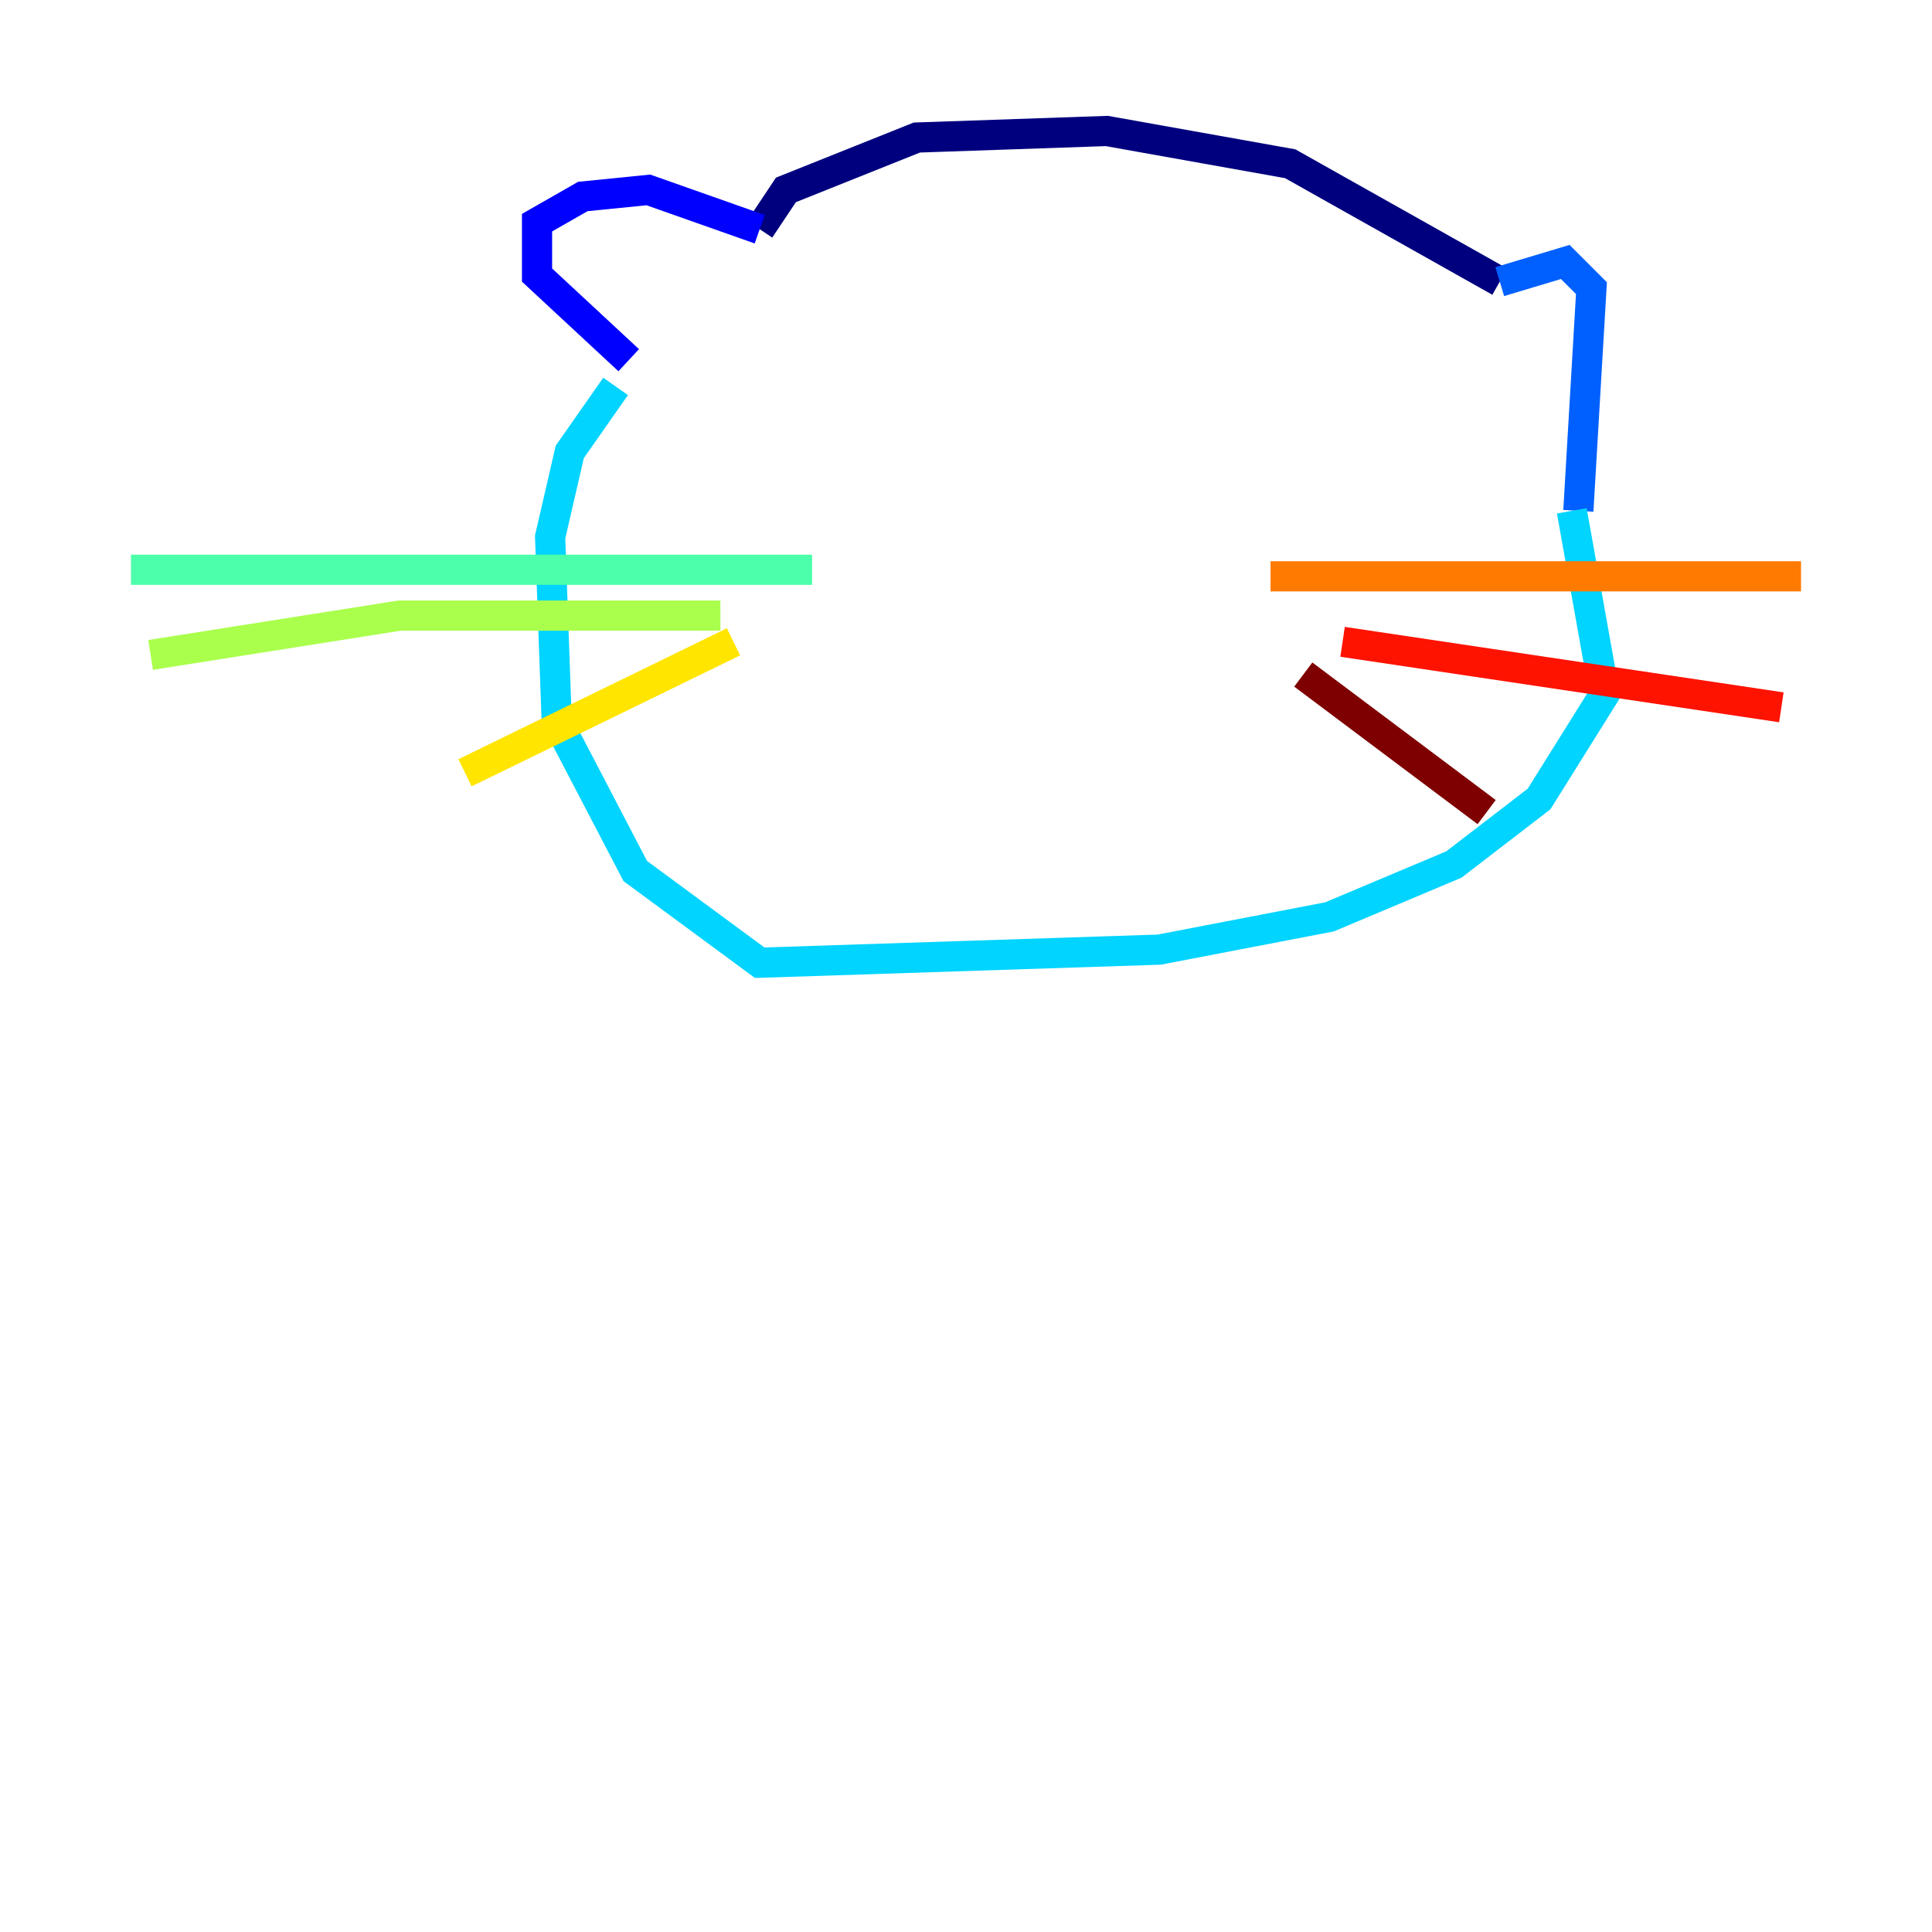 <?xml version="1.0" encoding="utf-8" ?>
<svg baseProfile="tiny" height="128" version="1.2" viewBox="0,0,128,128" width="128" xmlns="http://www.w3.org/2000/svg" xmlns:ev="http://www.w3.org/2001/xml-events" xmlns:xlink="http://www.w3.org/1999/xlink"><defs /><polyline fill="none" points="99.363,18.658 85.478,10.848 73.329,8.678 60.746,9.112 52.068,12.583 50.332,15.186" stroke="#00007f" stroke-width="2" /><polyline fill="none" points="50.332,15.186 42.956,12.583 38.617,13.017 35.58,14.752 35.58,18.224 41.654,23.864" stroke="#0000fe" stroke-width="2" /><polyline fill="none" points="99.363,18.658 103.702,17.356 105.437,19.091 104.57,33.844" stroke="#0060ff" stroke-width="2" /><polyline fill="none" points="104.136,33.844 106.305,45.993 101.966,52.936 96.325,57.275 88.081,60.746 76.8,62.915 50.332,63.783 42.088,57.709 36.881,47.729 36.447,35.58 37.749,29.939 40.786,25.6" stroke="#00d4ff" stroke-width="2" /><polyline fill="none" points="53.803,37.749 8.678,37.749" stroke="#4cffaa" stroke-width="2" /><polyline fill="none" points="47.729,40.786 26.468,40.786 9.98,43.39" stroke="#aaff4c" stroke-width="2" /><polyline fill="none" points="48.597,42.522 30.807,51.2" stroke="#ffe500" stroke-width="2" /><polyline fill="none" points="84.176,38.183 119.322,38.183" stroke="#ff7a00" stroke-width="2" /><polyline fill="none" points="88.949,42.522 118.02,46.861" stroke="#fe1200" stroke-width="2" /><polyline fill="none" points="86.346,44.691 98.495,53.803" stroke="#7f0000" stroke-width="2" /></svg>
